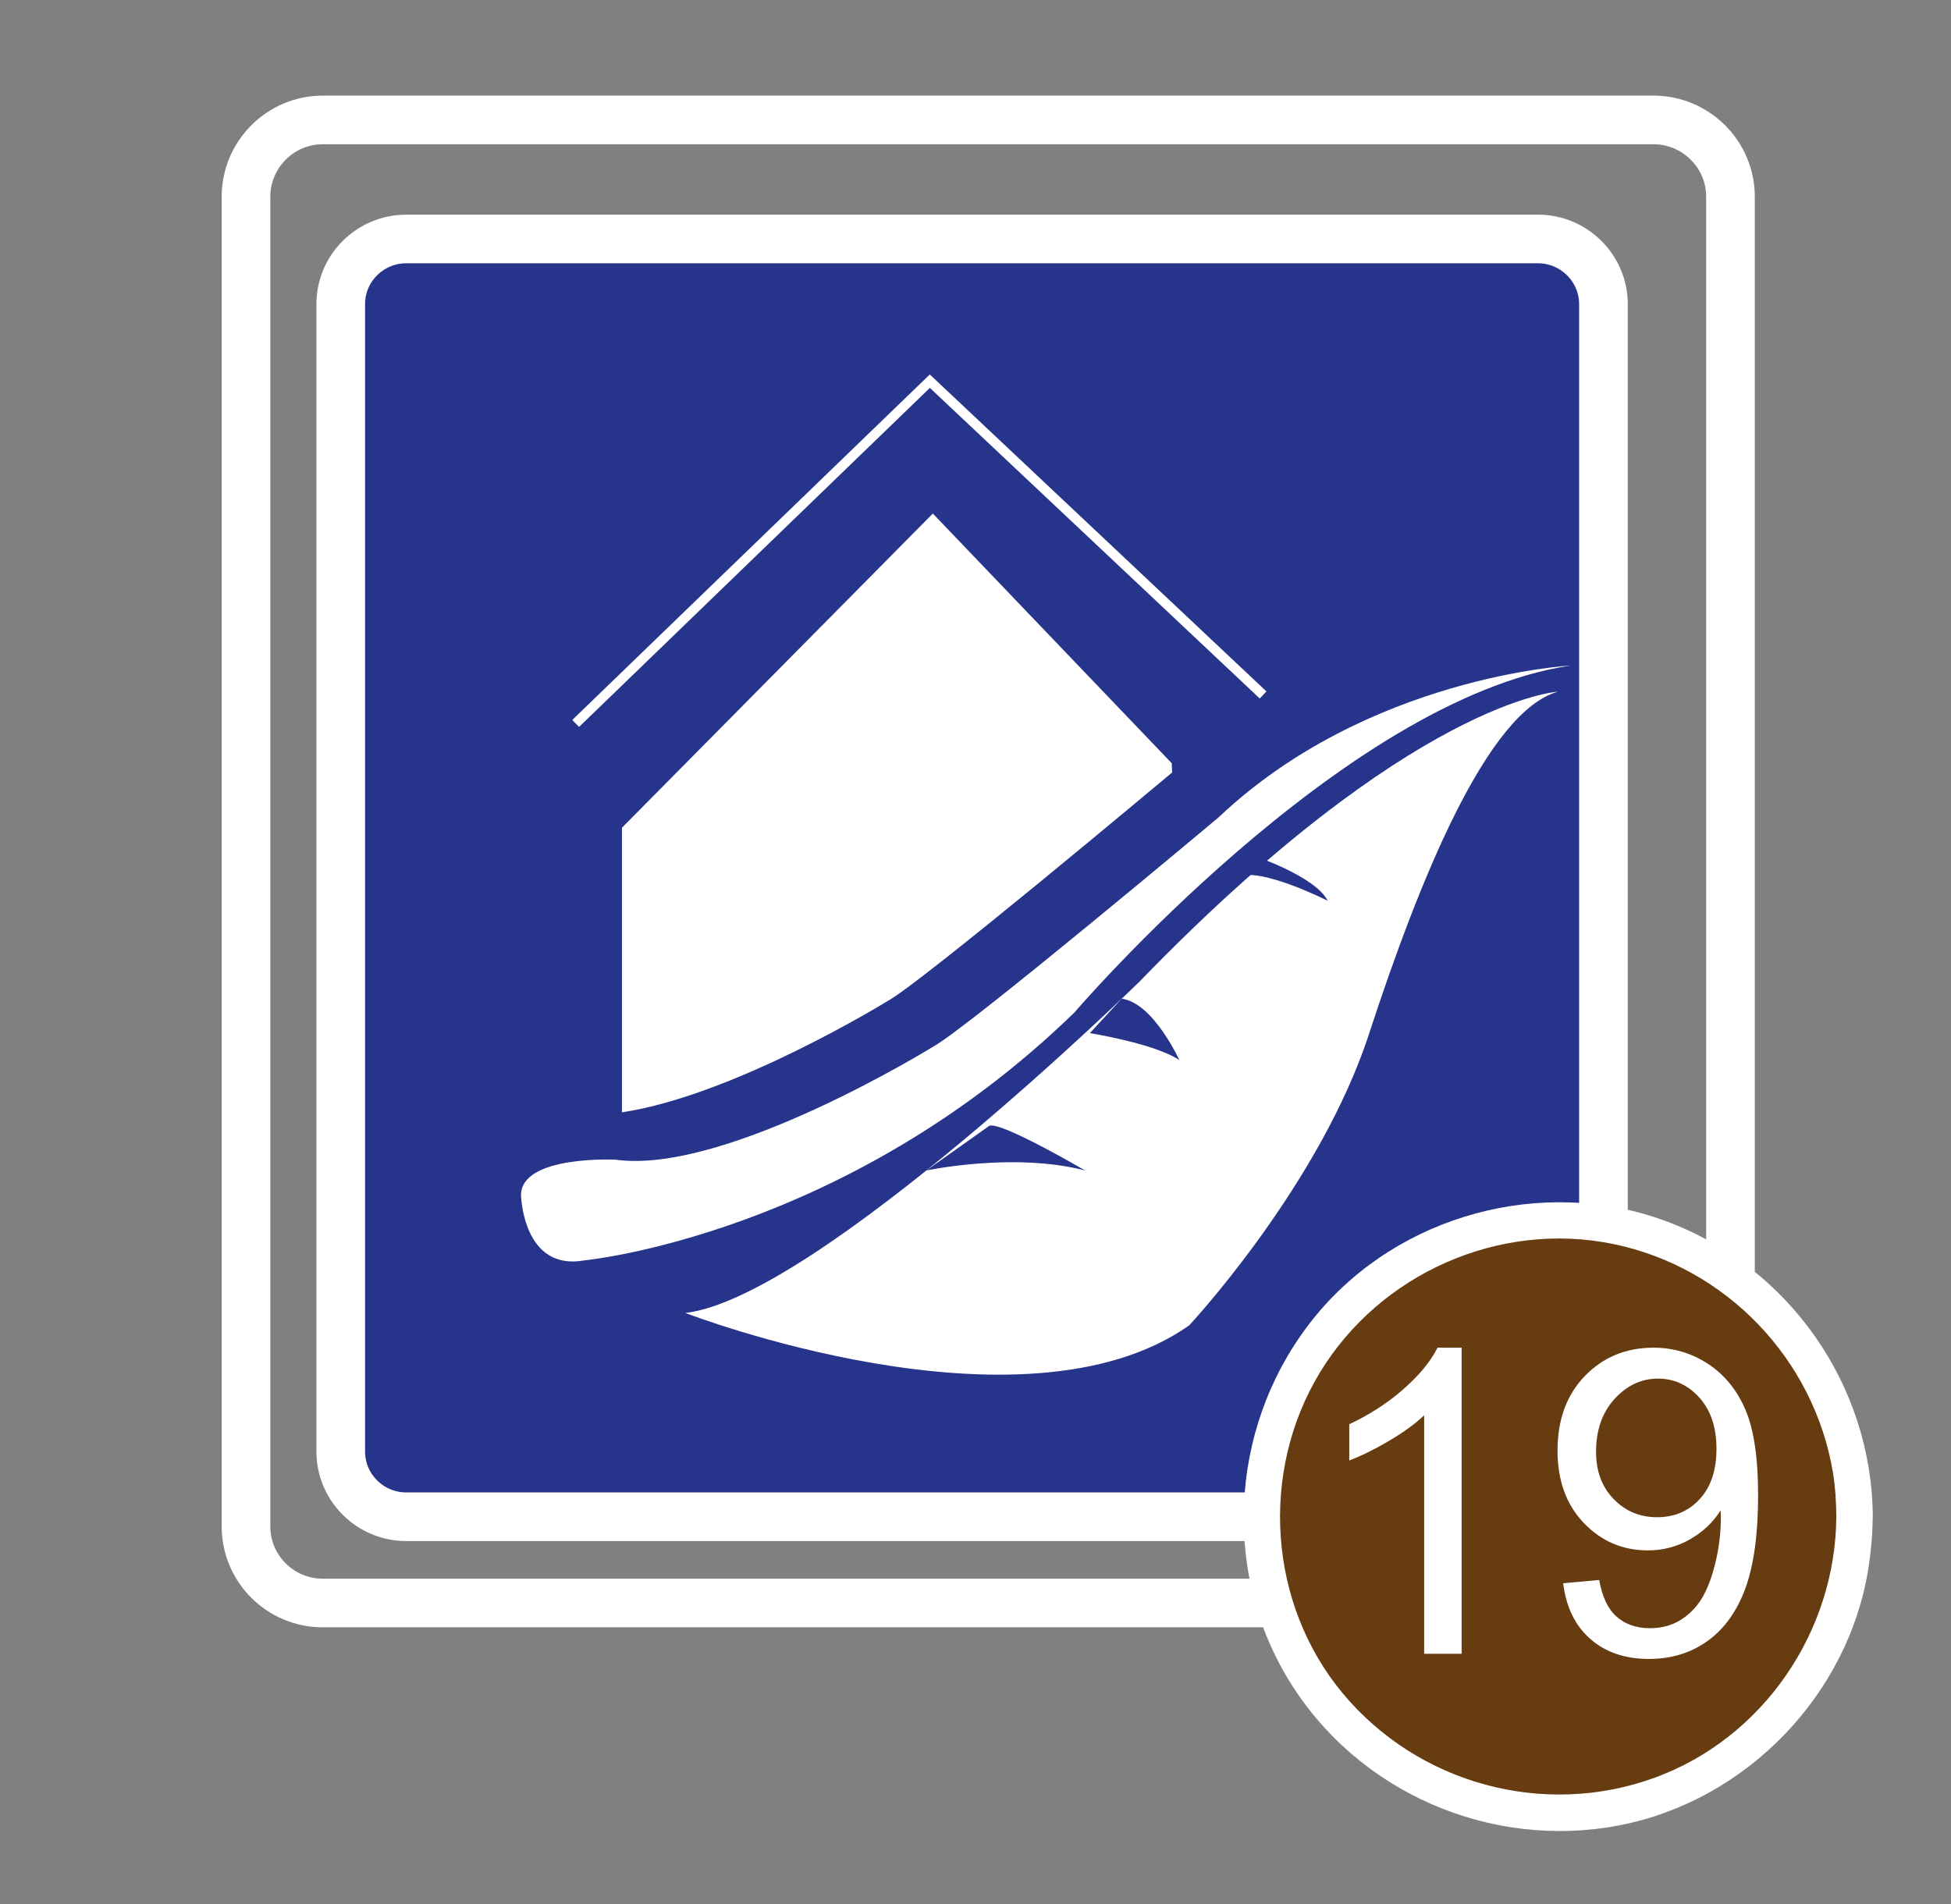 <?xml version="1.0" encoding="utf-8"?>
<!-- Generator: Adobe Illustrator 26.5.0, SVG Export Plug-In . SVG Version: 6.00 Build 0)  -->
<svg version="1.1" xmlns="http://www.w3.org/2000/svg" xmlns:xlink="http://www.w3.org/1999/xlink" x="0px" y="0px"
	 viewBox="0 0 200.57 195.78" style="enable-background:new 0 0 200.57 195.78;" xml:space="preserve">
<rect x="0" y="0" width="200.57" height="195.78" fill="#808080" stroke="none"/>
<style type="text/css">
	.st0{fill:url(#XMLID_00000116220105811480175870000003215902938471094435_);}
	.st1{fill:#00804B;}
	.st2{fill:#00A37D;}
	.st3{fill:#AEDDEC;}
	.st4{fill:#06A752;}
	.st5{fill:none;stroke:#FFFFFF;stroke-width:2;}
	.st6{fill:url(#XMLID_00000084524413416507725440000010531108766983872916_);stroke:#FFFFFF;stroke-width:4;}
	.st7{opacity:0.65;fill:none;stroke:#FFFFFF;stroke-width:6;stroke-linecap:round;stroke-linejoin:round;stroke-miterlimit:10;}
	.st8{fill:none;stroke:#FFFFFF;stroke-width:6;stroke-linecap:round;stroke-linejoin:round;stroke-miterlimit:10;}
	.st9{opacity:0.75;}
	.st10{display:none;opacity:0.65;}
	.st11{fill:#FFFFFF;}
	.st12{display:none;}
	.st13{display:inline;}
	.st14{fill:none;stroke:#FFFFFF;stroke-width:3;stroke-miterlimit:10;}
	.st15{display:none;fill:none;stroke:#FFFFFF;stroke-miterlimit:10;}
	.st16{fill:#CBBBA0;}
	.st17{fill:url(#XMLID_00000145778182529976008880000002153557613259768492_);}
	.st18{fill:none;}
	.st19{fill:#FFED00;}
	.st20{fill:#3AAA35;stroke:#FFFFFF;stroke-miterlimit:10;}
	.st21{fill:#E30613;stroke:#FFFFFF;stroke-miterlimit:10;}
	.st22{fill:#2D2E83;stroke:#FFFFFF;stroke-miterlimit:10;}
	.st23{fill:#FFED00;stroke:#FFFFFF;stroke-miterlimit:10;}
	.st24{fill:#009851;}
	.st25{fill:#A1C251;}
	.st26{fill:#B79571;}
	.st27{fill:#A17E56;}
	.st28{fill:#7B5729;}
	.st29{fill:#8E6A3D;}
	.st30{fill:url(#XMLID_00000029014377517849219130000010950312378575023506_);}
	.st31{fill:none;stroke:#FFFFFF;}
	.st32{fill:none;stroke:#FFFFFF;stroke-width:0.25;}
	.st33{fill:none;stroke:#FFFFFF;stroke-width:0.5;}
	.st34{fill:none;stroke:#FFFFFF;stroke-width:0.75;}
	.st35{fill:url(#XMLID_00000104704359216992507330000016735277344358236584_);stroke:#FFFFFF;}
	.st36{fill:#AB9E93;stroke:#FFFFFF;}
	.st37{fill:url(#XMLID_00000136399597434566563520000006329799074721463976_);stroke:#FFFFFF;stroke-miterlimit:10;}
	.st38{fill:#1D71B8;}
	.st39{fill:url(#XMLID_00000030481150836736617600000001725196080914832825_);stroke:#FFFFFF;stroke-miterlimit:10;}
	.st40{fill:#FCE265;}
	.st41{fill:none;stroke:#000000;stroke-width:2;stroke-linecap:round;stroke-linejoin:round;stroke-miterlimit:10;}
	.st42{display:inline;fill:none;stroke:#000000;stroke-width:2;stroke-linecap:round;stroke-linejoin:round;stroke-miterlimit:10;}
	.st43{fill:none;stroke:#010202;stroke-width:0.709;stroke-linecap:round;stroke-linejoin:round;stroke-miterlimit:10;}
	.st44{opacity:0.6;fill:url(#XMLID_00000011751650875544577430000011050582254655222713_);}
	.st45{opacity:0.38;fill:url(#XMLID_00000163049119381027515120000002491369790635761083_);}
	.st46{opacity:0.38;fill:url(#XMLID_00000023269866586060856390000018089160081644544660_);}
	.st47{opacity:0.38;fill:url(#XMLID_00000028316639994254357640000013317250218479076533_);}
	.st48{opacity:0.38;fill:url(#XMLID_00000026127149108721429090000016161115638653278864_);}
	.st49{opacity:0.38;fill:url(#XMLID_00000062890963954665766160000002387761411112229012_);}
	.st50{opacity:0.38;fill:url(#XMLID_00000151505592331305905470000008270422138190411432_);}
	.st51{opacity:0.6;fill:url(#XMLID_00000083086346358463146300000013292713195613979319_);}
	.st52{opacity:0.38;fill:url(#XMLID_00000037668147577395499080000013864287621728610711_);}
	.st53{opacity:0.38;fill:url(#XMLID_00000092452188566285553990000009477252944925768597_);}
	.st54{opacity:0.6;fill:url(#XMLID_00000147929865838841232670000002124925543998861445_);}
	.st55{opacity:0.6;fill:url(#XMLID_00000077315472598037350460000017720761372531143860_);}
	.st56{opacity:0.6;}
	.st57{fill:url(#XMLID_00000147939978497698598970000010725677609147854467_);}
	.st58{fill:url(#XMLID_00000118365783698060895750000009089716737511938179_);}
	.st59{opacity:0.6;fill:url(#XMLID_00000030464129169375529630000007164191649370086557_);}
	.st60{opacity:0.38;fill:url(#XMLID_00000129196334697428784090000012454050641487748789_);}
	.st61{opacity:0.38;fill:url(#XMLID_00000147208701535185050220000013421908974069235090_);}
	.st62{opacity:0.55;fill:url(#XMLID_00000158730810281104663050000007555968459718253753_);}
	.st63{opacity:0.56;fill:url(#XMLID_00000106837887053187484970000008556816077964291755_);}
	.st64{opacity:0.72;fill:url(#XMLID_00000098943767631578825720000000924882307961083820_);}
	.st65{opacity:0.69;fill:url(#XMLID_00000152254357009142918810000011177098071993899909_);}
	.st66{opacity:0.38;fill:url(#XMLID_00000078042614798567272960000016643378065416526484_);}
	.st67{opacity:0.38;fill:url(#XMLID_00000047061878169734787310000017878335782239159685_);}
	.st68{opacity:0.64;fill:url(#XMLID_00000163039398206650053790000013106976963217079719_);}
	.st69{opacity:0.38;fill:url(#XMLID_00000009581844080946427800000016207018452114286977_);}
	.st70{opacity:0.38;}
	.st71{fill:url(#XMLID_00000044144326461578276850000005999145470241356463_);}
	.st72{opacity:0.56;fill:url(#XMLID_00000178168740899359270000000015217974223703852681_);}
	.st73{opacity:0.72;}
	.st74{fill:url(#XMLID_00000100361096910877490670000013100554941093568956_);}
	.st75{fill:url(#XMLID_00000091729243124652706820000000086501841153974404_);}
	.st76{fill:url(#XMLID_00000121279845534019925490000016734267977487799440_);}
	.st77{opacity:0.56;fill:url(#XMLID_00000093885861043741730540000015442596421273573795_);}
	.st78{opacity:0.38;fill:url(#XMLID_00000178197241184315573930000016813723649266870665_);}
	.st79{opacity:0.38;fill:url(#XMLID_00000060032751470136500130000007017885673930047887_);}
	.st80{fill:#CCC76E;}
	.st81{opacity:0.55;fill:url(#XMLID_00000026157127352549525270000002370749688770557336_);}
	.st82{opacity:0.55;fill:url(#XMLID_00000119117092897959344330000009773522051870779292_);}
	.st83{opacity:0.38;fill:url(#XMLID_00000162313434008365119070000000881351961920487333_);}
	.st84{opacity:0.55;fill:url(#XMLID_00000043426031691835158840000012545714072299550895_);}
	.st85{opacity:0.72;fill:url(#XMLID_00000090265920823750149130000006780965713522322577_);}
	.st86{opacity:0.38;fill:url(#XMLID_00000060739178789409419590000015260742152338623911_);}
	.st87{opacity:0.72;fill:url(#XMLID_00000070806826848450253990000015569965905800509338_);}
	.st88{opacity:0.38;fill:url(#XMLID_00000021821931582699220160000001194211728927031425_);}
	.st89{opacity:0.38;fill:url(#XMLID_00000111878096745538164660000009600628746360730775_);}
	.st90{opacity:0.38;fill:url(#XMLID_00000180331864434079904590000002777823848316720775_);}
	.st91{opacity:0.38;fill:url(#XMLID_00000178187717884946033630000008668961508306995859_);}
	.st92{opacity:0.38;fill:url(#XMLID_00000066502113511403060270000000194591908623331462_);}
	.st93{opacity:0.38;fill:url(#XMLID_00000084524580404568451160000007652687935174786434_);}
	.st94{opacity:0.38;fill:url(#XMLID_00000043419219446771852170000015828942476770957448_);}
	.st95{opacity:0.38;fill:url(#XMLID_00000047771378920682909450000007039703778999196036_);}
	.st96{opacity:0.38;fill:url(#XMLID_00000051378194416579374090000012817226475407733137_);}
	.st97{opacity:0.72;fill:url(#XMLID_00000032617263338219053460000017614936410205973672_);}
	.st98{opacity:0.38;fill:url(#XMLID_00000094607227283679037640000006483424804267901596_);}
	.st99{opacity:0.38;fill:url(#XMLID_00000012469772497980425240000017187356233397549190_);}
	.st100{opacity:0.38;fill:url(#XMLID_00000101786719051282112590000013142480058827526283_);}
	.st101{opacity:0.6;fill:url(#XMLID_00000129198170567150364070000009342080541994544047_);}
	.st102{opacity:0.6;fill:url(#XMLID_00000169559223211370388690000015971429398515513761_);}
	.st103{opacity:0.6;fill:url(#XMLID_00000043428075145414448210000013693826433623854219_);}
	.st104{opacity:0.6;fill:url(#XMLID_00000039855564796231529840000012426048529364719251_);}
	.st105{opacity:0.6;fill:url(#XMLID_00000149356339014391519540000013287213181061972158_);}
	.st106{opacity:0.6;fill:url(#XMLID_00000154424931359893153470000014117593759982453419_);}
	.st107{opacity:0.6;fill:url(#XMLID_00000032650377995909526700000015243554499479802503_);}
	.st108{opacity:0.6;fill:url(#XMLID_00000070838209239368903600000014088816460017051032_);}
	.st109{opacity:0.6;fill:url(#XMLID_00000174599655991213480330000004943344187906459792_);}
	.st110{opacity:0.6;fill:url(#XMLID_00000080176802342959975350000005911724484102833813_);}
	.st111{opacity:0.6;fill:url(#XMLID_00000058565927859837045770000003035993943862599358_);}
	.st112{opacity:0.38;fill:url(#XMLID_00000090283986476862460550000004311313891550680481_);}
	.st113{opacity:0.38;fill:url(#XMLID_00000093143988680655148400000000189768649255170192_);}
	.st114{opacity:0.38;fill:url(#XMLID_00000123437759659691085460000003164258696999535260_);}
	.st115{opacity:0.38;fill:url(#XMLID_00000080165646078580655260000015799494215006556042_);}
	.st116{fill:url(#XMLID_00000129176330309545570870000000693501909275300495_);}
	.st117{opacity:0.38;fill:url(#XMLID_00000007424436073823290880000015309413098830587055_);}
	.st118{opacity:0.38;fill:url(#XMLID_00000041258763173758724860000007199777416303810746_);}
	.st119{opacity:0.38;fill:url(#XMLID_00000124874134857819224750000017106353477156825499_);}
	.st120{opacity:0.38;fill:url(#XMLID_00000137096445297208945090000004434625661298370176_);}
	.st121{opacity:0.38;fill:url(#XMLID_00000170257019529942036670000014152068322001060777_);}
	.st122{opacity:0.38;fill:url(#XMLID_00000075882162930104564420000002071036256331726217_);}
	.st123{opacity:0.38;fill:url(#XMLID_00000088135272206968754380000017543457525135543717_);}
	.st124{opacity:0.38;fill:url(#XMLID_00000119099904213538039580000012225457310707061921_);}
	.st125{opacity:0.38;fill:url(#XMLID_00000113337245744339912260000009958895260366997918_);}
	.st126{opacity:0.38;fill:url(#XMLID_00000124123424965867819780000011961801866198197651_);}
	.st127{opacity:0.38;fill:url(#XMLID_00000009589641933836315050000009802553202499243952_);}
	.st128{opacity:0.38;fill:url(#XMLID_00000183938043608820450000000005098882960272858527_);}
	.st129{opacity:0.38;fill:url(#XMLID_00000157293824110934753060000013967185652267403948_);}
	.st130{opacity:0.38;fill:url(#XMLID_00000035522214835621989290000014384010843120164268_);}
	.st131{opacity:0.38;fill:url(#XMLID_00000106870042347791710870000016953056442884248748_);}
	.st132{opacity:0.38;fill:url(#XMLID_00000062888151582000207830000006357621759436614784_);}
	.st133{opacity:0.38;fill:url(#XMLID_00000095314953975751818100000000845922261402028711_);}
	.st134{opacity:0.38;fill:url(#XMLID_00000168119120619596870920000006313808104681168790_);}
	.st135{opacity:0.38;fill:url(#XMLID_00000069363721432483281760000003809729805906920639_);}
	.st136{opacity:0.38;fill:url(#XMLID_00000019659760225330881510000003926908429247921333_);}
	.st137{opacity:0.38;fill:url(#XMLID_00000176756820983464408080000003900519375322204845_);}
	.st138{opacity:0.38;fill:url(#XMLID_00000151525189411106485430000000327854376316834971_);}
	.st139{opacity:0.38;fill:url(#XMLID_00000009567129330537237340000009476310782597155495_);}
	.st140{opacity:0.38;fill:url(#XMLID_00000041267309050410442650000004106601120698959762_);}
	.st141{opacity:0.38;fill:url(#XMLID_00000110464678902566754550000011344061261584721554_);}
	.st142{opacity:0.38;fill:url(#XMLID_00000072267569365217290870000000874449925630497708_);}
	.st143{opacity:0.38;fill:url(#XMLID_00000041993953588427977570000016349801476362445193_);}
	.st144{opacity:0.38;fill:url(#XMLID_00000100382881730443493240000014532332545623609015_);}
	.st145{opacity:0.38;fill:url(#XMLID_00000146492674642238132390000011999835895375601580_);}
	.st146{opacity:0.69;fill:url(#XMLID_00000105393448834068902560000006243245263163446703_);}
	.st147{opacity:0.69;fill:url(#XMLID_00000174581268987932836030000011848849889583575942_);}
	.st148{opacity:0.38;fill:url(#XMLID_00000039126008278066065870000009934281864451715249_);}
	.st149{opacity:0.69;fill:url(#XMLID_00000025441703941759202280000012329535943811899043_);}
	.st150{opacity:0.38;fill:url(#XMLID_00000156567338520338465770000000058081554457000365_);}
	.st151{opacity:0.69;fill:url(#XMLID_00000171681646262678222830000009790384292595246722_);}
	.st152{opacity:0.6;fill:url(#XMLID_00000086653205015561974380000017149490359195871669_);}
	.st153{opacity:0.6;fill:url(#XMLID_00000115482671827408416750000002936686825617830055_);}
	.st154{opacity:0.69;}
	.st155{fill:url(#XMLID_00000085971919275930127960000001143402063504930960_);}
	.st156{opacity:0.6;fill:url(#XMLID_00000001624159347928903020000001778875085859086486_);}
	.st157{opacity:0.69;fill:url(#XMLID_00000112628210933484746980000006771456400562426539_);}
	.st158{opacity:0.6;fill:url(#XMLID_00000181047776622765992210000014737450643902127802_);}
	.st159{opacity:0.6;fill:url(#XMLID_00000025426638534258213800000008922245293588754361_);}
	.st160{opacity:0.38;fill:url(#XMLID_00000033353634079229040180000009944964299930169729_);}
	.st161{opacity:0.6;fill:url(#XMLID_00000156570525138837307020000006416431560791202692_);}
	.st162{opacity:0.71;}
	.st163{fill:url(#XMLID_00000127738956342437911830000011787897532665799060_);}
	.st164{opacity:0.6;fill:url(#XMLID_00000129902220938338475520000018267109864067752097_);}
	.st165{opacity:0.6;fill:url(#XMLID_00000111891884101247370130000017876688747221709480_);}
	.st166{opacity:0.6;fill:url(#XMLID_00000093173258233194809750000001593731434573384846_);}
	.st167{opacity:0.58;fill:url(#XMLID_00000053535142991525324410000014914441858605238429_);}
	.st168{opacity:0.38;fill:url(#XMLID_00000030451158408821899940000016604941184256830905_);}
	.st169{opacity:0.6;fill:url(#XMLID_00000160870444988489578820000003163897146576112007_);}
	.st170{opacity:0.38;fill:url(#XMLID_00000034779002753134587530000011036336640698293177_);}
	.st171{opacity:0.38;fill:url(#XMLID_00000031907727318804041540000005634951533852364428_);}
	.st172{opacity:0.38;fill:url(#XMLID_00000126296050852474753760000017166527705409020288_);}
	.st173{opacity:0.38;fill:url(#XMLID_00000151502936623212711190000004294932856155162808_);}
	.st174{opacity:0.56;fill:url(#XMLID_00000082339015629128733750000012183166335897706118_);}
	.st175{opacity:0.38;fill:url(#XMLID_00000029748394043523331130000005999341702822978751_);}
	.st176{opacity:0.56;fill:url(#XMLID_00000060022069105215427010000002202756616124182949_);}
	.st177{opacity:0.38;fill:url(#XMLID_00000089554832139319015430000009422649926963812482_);}
	.st178{opacity:0.38;fill:url(#XMLID_00000141423865039670308710000003909196925817273482_);}
	.st179{opacity:0.38;fill:url(#XMLID_00000052791552157659104550000006267843216084865184_);}
	.st180{opacity:0.38;fill:url(#XMLID_00000055676963878566544730000009323315285816429987_);}
	.st181{fill:url(#XMLID_00000026154092485020665390000015816964583701899404_);}
	.st182{opacity:0.38;fill:url(#XMLID_00000083064963383343860750000013153608817226239167_);}
	.st183{opacity:0.38;fill:url(#XMLID_00000101084760947080041720000002192661087980298635_);}
	.st184{fill:url(#XMLID_00000026146320728080304330000015573205407979330996_);}
	.st185{opacity:0.38;fill:url(#XMLID_00000008843504928087852680000017408327961469374879_);}
	.st186{opacity:0.38;fill:url(#XMLID_00000179605422162409032660000007793018788011468986_);}
	.st187{opacity:0.38;fill:url(#XMLID_00000033358998935497409220000004597379261087332533_);}
	.st188{opacity:0.38;fill:url(#XMLID_00000044874169779467491780000000728511397157853831_);}
	.st189{opacity:0.38;fill:url(#XMLID_00000120548396814328652100000004598023891743967894_);}
	.st190{opacity:0.38;fill:url(#XMLID_00000013898576126397541860000016402331534232510139_);}
	.st191{opacity:0.38;fill:url(#XMLID_00000083075859692931001010000006878617088352788358_);}
	.st192{opacity:0.58;fill:url(#XMLID_00000183944482726198563380000015555508709447682995_);}
	.st193{opacity:0.6;fill:url(#XMLID_00000000214131221645165150000009200971968150508982_);}
	.st194{opacity:0.38;fill:url(#XMLID_00000027593882228071151380000001691472226961707945_);}
	.st195{opacity:0.38;fill:url(#XMLID_00000170277367581197166300000013934674726438576541_);}
	.st196{opacity:0.38;fill:url(#XMLID_00000000201163736730994290000018392953437470092674_);}
	.st197{opacity:0.38;fill:url(#XMLID_00000093885840642644349280000015178174359392779415_);}
	.st198{opacity:0.38;fill:url(#XMLID_00000149349857188752501570000004592234354616836749_);}
	.st199{opacity:0.69;fill:url(#XMLID_00000110438727593565054510000011666521606084130449_);}
	.st200{opacity:0.6;fill:url(#XMLID_00000042702300830684042830000009351758984007188153_);}
	.st201{opacity:0.38;fill:url(#XMLID_00000000913951441839822160000012103511705425032081_);}
	.st202{opacity:0.38;fill:url(#XMLID_00000119811377303932041750000007136885064054383748_);}
	.st203{opacity:0.38;fill:url(#XMLID_00000134214231411492206880000010492242072009971596_);}
	.st204{opacity:0.38;fill:url(#XMLID_00000053534139402323304120000007908002365549085883_);}
	.st205{opacity:0.38;fill:url(#XMLID_00000173870283349550357950000005105512958768426882_);}
	.st206{opacity:0.38;fill:url(#XMLID_00000047043420032663447530000014888528564484346246_);}
	.st207{opacity:0.38;fill:url(#XMLID_00000029004736817434381450000006547360150755500443_);}
	.st208{opacity:0.38;fill:url(#XMLID_00000144305169530419948650000004591796427647412412_);}
	.st209{opacity:0.38;fill:url(#XMLID_00000130647109069869318930000017369716543307729585_);}
	.st210{opacity:0.38;fill:url(#XMLID_00000143578995432942913010000005513799692120226951_);}
	.st211{opacity:0.38;fill:url(#XMLID_00000032611155963042998500000007293268949299367834_);}
	.st212{opacity:0.38;fill:url(#XMLID_00000098921152063553289800000008756595889047638418_);}
	.st213{opacity:0.38;fill:url(#XMLID_00000133508820558382707260000012018463279750518680_);}
	.st214{opacity:0.69;fill:url(#XMLID_00000080167694570028794070000011668837336189860758_);}
	.st215{opacity:0.38;fill:url(#XMLID_00000066498416408745982260000006608676901151612292_);}
	.st216{opacity:0.38;fill:url(#XMLID_00000152951226939046618820000004284441897425916568_);}
	.st217{opacity:0.38;fill:url(#XMLID_00000040542434424793708160000004126629816903027607_);}
	.st218{opacity:0.38;fill:url(#XMLID_00000086673909160952471030000013283766327927509902_);}
	.st219{opacity:0.38;fill:url(#XMLID_00000152945927011756563350000000628354768137931943_);}
	.st220{opacity:0.6;fill:url(#XMLID_00000033353876243791872940000017196953230199950258_);}
	.st221{opacity:0.38;fill:url(#XMLID_00000085939000220296329850000010007956087584861349_);}
	.st222{opacity:0.38;fill:url(#XMLID_00000015333080567596927770000011017579489861870011_);}
	.st223{opacity:0.38;fill:url(#XMLID_00000050662759098180812950000014480318455314288529_);}
	
		.st224{fill:none;stroke:#E30613;stroke-width:6;stroke-linecap:round;stroke-linejoin:round;stroke-miterlimit:10;stroke-dasharray:20,10;}
	
		.st225{opacity:0.19;fill:#95C11F;stroke:#7D4E24;stroke-width:14;stroke-linecap:round;stroke-linejoin:round;stroke-miterlimit:10;}
	
		.st226{opacity:0.27;fill:#3AAA35;stroke:#7D4E24;stroke-width:14;stroke-linecap:round;stroke-linejoin:round;stroke-miterlimit:10;}
	
		.st227{opacity:0.19;fill:#95C11F;stroke:#7D4E24;stroke-width:6;stroke-linecap:round;stroke-linejoin:round;stroke-miterlimit:10;}
	.st228{fill:none;stroke:#7D4E24;stroke-width:0.709;stroke-linecap:round;stroke-linejoin:round;stroke-miterlimit:10;}
	
		.st229{opacity:0.27;fill:#95C11F;stroke:#7D4E24;stroke-width:14;stroke-linecap:round;stroke-linejoin:round;stroke-miterlimit:10;}
	.st230{fill:#F9B316;stroke:#7D4E24;stroke-width:0.709;stroke-linecap:round;stroke-linejoin:round;stroke-miterlimit:10;}
	.st231{fill:none;stroke:#2D2E83;stroke-width:7;stroke-miterlimit:10;}
	.st232{fill:none;stroke:#000000;stroke-miterlimit:10;}
	.st233{fill:none;stroke:#1D71B8;stroke-width:3;stroke-miterlimit:10;}
	.st234{fill:#3AAA35;stroke:#7D4E24;stroke-width:6;stroke-linecap:round;stroke-linejoin:round;stroke-miterlimit:10;}
	.st235{fill:#E30613;}
	.st236{fill:#3AAA35;stroke:#7D4E24;stroke-width:14;stroke-linecap:round;stroke-linejoin:round;stroke-miterlimit:10;}
	.st237{fill:none;stroke:#E6332A;stroke-width:6;stroke-miterlimit:10;}
	.st238{fill:none;stroke:#7D4E24;stroke-width:4;stroke-miterlimit:10;}
	.st239{fill:none;stroke:#7D4E24;stroke-width:5;stroke-miterlimit:10;}
	.st240{fill:none;stroke:#FFED00;stroke-width:5;stroke-miterlimit:10;}
	.st241{fill:none;stroke:#575756;stroke-miterlimit:10;stroke-dasharray:8,2;}
	.st242{fill:none;stroke:#575756;stroke-width:2;stroke-miterlimit:10;stroke-dasharray:8,2;}
	.st243{fill:none;stroke:#BE1622;stroke-width:9;stroke-miterlimit:10;}
	.st244{fill:none;stroke:#FFFFFF;stroke-width:28;stroke-linejoin:round;stroke-miterlimit:10;stroke-dasharray:20,20;}
	.st245{opacity:0.86;}
	.st246{opacity:0.93;fill:#FFFFFF;}
	.st247{opacity:0.49;}
	.st248{fill:none;stroke:#1D71B8;stroke-miterlimit:10;}
	.st249{fill:none;stroke:#2D2E83;stroke-width:2;stroke-miterlimit:10;stroke-dasharray:10,2,2,2;}
	.st250{fill:none;stroke:#2D2E83;stroke-width:4;stroke-miterlimit:10;}
	.st251{fill:#2D2E83;}
	.st252{fill:none;stroke:#2D2E83;stroke-width:8;stroke-miterlimit:10;}
	.st253{fill:#3F63AC;}
	.st254{fill:#F9B233;}
	.st255{fill:none;stroke:#FFFFFF;stroke-width:10;stroke-linecap:round;stroke-linejoin:round;stroke-miterlimit:10;}
	.st256{fill:#544842;}
	.st257{fill:#010202;}
	.st258{fill:url(#XMLID_00000017510688228870454430000014305127907264407224_);}
	.st259{fill:#FFFFFF;stroke:#000000;stroke-width:2;stroke-miterlimit:10;}
	.st260{fill-rule:evenodd;clip-rule:evenodd;fill:none;stroke:#FFFFFF;stroke-miterlimit:2.414;}
	
		.st261{fill-rule:evenodd;clip-rule:evenodd;fill:#27348B;stroke:#FFFFFF;stroke-width:0.6;stroke-linecap:round;stroke-linejoin:round;stroke-miterlimit:10;}
	.st262{fill:#27348B;}
	.st263{fill:none;stroke:#FFFFFF;stroke-miterlimit:10;}
	.st264{fill:#683C11;}
	.st265{fill-rule:evenodd;clip-rule:evenodd;fill:none;stroke:#FFFFFF;stroke-width:5;stroke-miterlimit:2.414;}
	
		.st266{fill-rule:evenodd;clip-rule:evenodd;fill:#27348B;stroke:#FFFFFF;stroke-width:5;stroke-linecap:round;stroke-linejoin:round;stroke-miterlimit:10;}
	.st267{fill:#2D2E83;stroke:#FFFFFF;stroke-width:0.75;stroke-miterlimit:10;}
	.st268{fill:none;stroke:#FFFFFF;stroke-width:0.5;stroke-miterlimit:10;}
	.st269{fill:#B2B2B2;stroke:#FFFFFF;stroke-width:0.5;stroke-miterlimit:10;}
	.st270{fill:#FFFFFF;stroke:#B2B2B2;stroke-width:0.5;stroke-miterlimit:10;}
	.st271{fill:#FFFFFF;stroke:#FFFFFF;stroke-width:0.5;stroke-miterlimit:10;}
	.st272{display:inline;fill:#FFFFFF;}
	.st273{display:inline;fill:none;stroke:#010202;stroke-width:0.25;stroke-linecap:round;stroke-linejoin:round;}
	.st274{display:inline;fill:#746458;stroke:#010202;stroke-width:0.25;stroke-linecap:round;stroke-linejoin:round;}
	.st275{fill:#C69C6D;}
	.st276{fill:#E6332A;}
	.st277{fill:none;stroke:#010202;stroke-width:0.25;stroke-linecap:round;stroke-linejoin:round;}
	.st278{display:inline;fill:#C69C6D;stroke:#010202;stroke-width:0.25;stroke-linecap:round;stroke-linejoin:round;}
	.st279{display:inline;fill:#575756;}
	.st280{display:inline;fill:#010202;}
	.st281{display:inline;fill:none;stroke:#010202;stroke-width:0.25;}
	.st282{fill:#343434;}
	.st283{fill:#936037;}
	.st284{fill:none;stroke:#7D4E24;stroke-width:0.1;}
	.st285{fill:none;stroke:#000000;stroke-width:0.2;}
	.st286{fill:none;stroke:#010202;stroke-width:0.25;}
	.st287{fill:#723F13;}
	.st288{fill:#F9B03D;}
	.st289{fill:#603914;}
	.st290{fill:#412413;}
	.st291{fill:#8C633A;}
	.st292{fill:#F9EA32;}
	.st293{fill:#EB5B28;}
	.st294{fill:#8EC044;}
	.st295{fill:#746458;}
	.st296{fill:#C1292E;}
	.st297{fill:#30358C;}
	.st298{fill:none;stroke:#412413;stroke-width:0.25;}
	.st299{fill:none;stroke:#010202;stroke-width:0.1;}
	.st300{fill:#010202;stroke:#010202;stroke-width:0.1;}
	.st301{fill:#A67D52;stroke:#010202;stroke-width:0.25;}
	.st302{fill:#010202;stroke:#010202;stroke-width:0.5;}
	.st303{fill:#412413;stroke:#010202;stroke-width:0.1;}
	.st304{fill:#634E42;}
	.st305{fill:#B2B2B2;}
	.st306{fill:#FFFFFF;stroke:#B2B2B2;stroke-miterlimit:10;}
	.st307{fill:#746458;stroke:#010202;stroke-width:0.25;stroke-linecap:round;stroke-linejoin:round;}
	.st308{fill:#E8AAC8;}
	.st309{fill:#C69C6D;stroke:#010202;stroke-width:0.25;stroke-linecap:round;stroke-linejoin:round;}
	.st310{fill:#343434;stroke:#010202;stroke-width:0.25;stroke-linecap:round;stroke-linejoin:round;}
	.st311{fill:#412413;stroke:#010202;stroke-width:0.25;}
	.st312{fill:#343434;stroke:#010202;stroke-width:0.25;}
	.st313{fill:none;stroke:#FFFFFF;stroke-width:0.25;stroke-linecap:round;stroke-linejoin:round;}
	.st314{fill:none;stroke:#010202;stroke-width:0.75;stroke-linecap:round;stroke-linejoin:round;}
	.st315{fill:none;stroke:#010202;stroke-linecap:round;stroke-linejoin:round;}
	.st316{fill:#A67D52;stroke:#010202;stroke-width:0.25;stroke-linecap:round;stroke-linejoin:round;}
	.st317{fill:#412413;stroke:#010202;stroke-width:0.25;stroke-linecap:round;stroke-linejoin:round;}
	.st318{fill:#4E4E4E;stroke:#010202;stroke-width:0.25;stroke-linecap:round;stroke-linejoin:round;}
	.st319{fill:#A67D52;stroke:#010202;stroke-width:0.5;stroke-linecap:round;stroke-linejoin:round;}
	.st320{fill:#A67D52;}
	.st321{fill:#4E4E4E;}
	.st322{fill:#BE1622;}
	.st323{fill:none;stroke:#000000;stroke-width:0.25;stroke-miterlimit:10;}
	.st324{fill:none;stroke:#000000;stroke-width:3;stroke-miterlimit:10;}
	.st325{fill:#FFFFFF;stroke:#FFFFFF;stroke-width:3;stroke-miterlimit:10;}
	.st326{fill:#E6332A;stroke:#000000;stroke-width:0.25;stroke-miterlimit:10;}
	.st327{fill:#FFFFFF;stroke:#000000;stroke-width:0.25;stroke-miterlimit:10;}
	.st328{fill:#634E42;stroke:#000000;stroke-width:0.25;stroke-miterlimit:10;}
	.st329{fill:#FFED00;stroke:#000000;stroke-width:0.25;stroke-miterlimit:10;}
	.st330{fill:#CBBBA0;stroke:#000000;stroke-width:0.25;stroke-miterlimit:10;}
	.st331{fill:#683C11;stroke:#000000;stroke-width:0.25;stroke-miterlimit:10;}
	.st332{fill:#FFEAB7;stroke:#000000;stroke-width:0.25;stroke-miterlimit:10;}
	.st333{fill:#E30613;stroke:#000000;stroke-width:0.25;stroke-miterlimit:10;}
	.st334{fill:#662483;stroke:#000000;stroke-width:0.25;stroke-miterlimit:10;}
	.st335{stroke:#000000;stroke-width:0.25;stroke-miterlimit:10;}
	.st336{fill:#A3195B;stroke:#000000;stroke-width:0.25;stroke-miterlimit:10;}
	.st337{fill:#F9B233;stroke:#000000;stroke-width:0.25;stroke-miterlimit:10;}
	.st338{fill:#CA9E67;stroke:#000000;stroke-width:0.25;stroke-miterlimit:10;}
	.st339{fill:#30358C;stroke:#FFFFFF;stroke-width:0.5;stroke-linecap:round;stroke-linejoin:round;}
	.st340{fill:#D4175B;stroke:#010202;stroke-width:0.25;stroke-linecap:round;stroke-linejoin:round;}
	.st341{fill:#2EABE2;stroke:#010202;stroke-width:0.25;stroke-linecap:round;stroke-linejoin:round;}
	.st342{fill:#C7B29A;stroke:#010202;stroke-width:0.25;stroke-linecap:round;stroke-linejoin:round;}
	.st343{fill:#010202;stroke:#010202;stroke-width:0.25;stroke-linecap:round;stroke-linejoin:round;}
	.st344{fill:#998675;stroke:#010202;stroke-width:0.25;stroke-linecap:round;stroke-linejoin:round;}
	.st345{fill:#603914;stroke:#010202;stroke-width:0.25;stroke-linecap:round;stroke-linejoin:round;}
	.st346{fill:#676767;stroke:#010202;stroke-width:0.25;stroke-linecap:round;stroke-linejoin:round;}
	.st347{fill:#9A9999;stroke:#010202;stroke-width:0.1;stroke-linecap:round;stroke-linejoin:round;}
	.st348{fill:none;stroke:#010202;stroke-width:0.1;stroke-linecap:round;stroke-linejoin:round;}
	.st349{fill:none;stroke:#010202;stroke-width:0.5;stroke-linecap:round;stroke-linejoin:round;}
	.st350{fill:#D4175B;}
	.st351{fill:#2EABE2;}
	.st352{fill:#C7B29A;}
	.st353{fill:#676767;}
	.st354{fill:#009245;stroke:#010202;stroke-width:0.25;}
	.st355{fill:#E6E6E6;}
	.st356{fill:#CDCCCC;}
	.st357{fill:#009245;}
	.st358{fill:none;stroke:#010202;}
	.st359{fill:none;stroke:#010202;stroke-width:0.5;}
	.st360{fill:none;stroke:#010202;stroke-width:0.75;}
	.st361{fill:#D7DB2D;}
	.st362{fill:none;stroke:#010202;stroke-width:4;}
	.st363{fill:#343434;stroke:#010202;stroke-width:0.5;}
	.st364{fill:#C69C6D;stroke:#010202;stroke-width:0.25;}
	.st365{fill:#0D71B9;}
	.st366{fill:#754D24;stroke:#010202;stroke-width:0.25;}
	.st367{fill:#343434;stroke:#343434;stroke-width:0.25;}
	.st368{fill:#010202;stroke:#010202;stroke-width:0.25;}
	.st369{fill:#F3E600;}
	.st370{fill:#E7267A;}
	.st371{fill:#DF91BE;}
	.st372{fill:#E2E09A;}
	.st373{fill:#E089B8;}
	.st374{fill:#48AE4D;}
	.st375{fill:#28285B;}
	.st376{fill:#9E1460;}
	.st377{fill:#64328A;}
	.st378{fill:#EC67A3;}
	.st379{fill:#F39323;}
	.st380{fill:#F4E769;}
	.st381{fill:none;stroke:#010202;stroke-width:0.05;}
	.st382{fill:none;stroke:#ED6DA6;stroke-width:0.45;}
	.st383{fill:none;stroke:#28285B;stroke-width:0.45;}
	.st384{fill:none;stroke:#009245;stroke-width:0.45;}
	.st385{fill:none;stroke:#F3E600;stroke-width:0.45;}
	.st386{fill:none;stroke:#64328A;stroke-width:0.45;}
	.st387{fill:none;stroke:#48AE4D;stroke-width:0.45;}
	.st388{fill:none;stroke:#EB5B28;stroke-width:0.45;}
	.st389{fill:none;stroke:#9E1460;stroke-width:0.45;}
	.st390{fill:none;stroke:#E7267A;stroke-width:0.45;}
	.st391{fill:none;stroke:#30358C;stroke-width:0.45;}
	.st392{fill:#603914;stroke:#010202;stroke-width:0.25;}
	.st393{fill:#8C633A;stroke:#010202;stroke-width:0.25;}
	.st394{fill:none;stroke:#ED6DA6;stroke-width:2;}
	.st395{fill:none;stroke:#28285B;stroke-width:2;}
	.st396{fill:none;stroke:#009245;stroke-width:2;}
	.st397{fill:none;stroke:#F3E600;stroke-width:2;}
	.st398{fill:none;stroke:#64328A;stroke-width:2;}
	.st399{fill:none;stroke:#48AE4D;stroke-width:2;}
	.st400{fill:none;stroke:#EB5B28;stroke-width:2;}
	.st401{fill:none;stroke:#9E1460;stroke-width:2;}
	.st402{fill:none;stroke:#E7267A;stroke-width:2;}
	.st403{fill:none;stroke:#30358C;stroke-width:2;}
	.st404{fill:#B17F4A;}
	.st405{fill:none;stroke:#010202;stroke-width:6;}
	.st406{fill:none;stroke:#010202;stroke-width:2;}
	.st407{fill:#C7B29A;stroke:#010202;stroke-width:0.25;}
	.st408{fill:#676767;stroke:#010202;stroke-width:0.25;}
	.st409{fill:#998675;stroke:#010202;stroke-width:0.25;}
	.st410{fill:#603914;stroke:#603914;stroke-width:0.25;}
	.st411{fill:none;stroke:#603914;stroke-width:0.25;}
	.st412{fill:#4E4E4E;stroke:#010202;stroke-width:0.25;}
	.st413{fill:#998675;}
	.st414{fill:#8E3089;stroke:#010202;stroke-width:0.25;}
	.st415{fill:#C69C6D;stroke:#010202;stroke-width:0.2;}
	.st416{fill:#C69C6D;stroke:#010202;stroke-width:0.5;}
	.st417{fill:#DEDE74;stroke:#010202;stroke-width:0.25;}
	.st418{fill:#8E3089;}
	.st419{fill:#754D24;}
	.st420{fill:#DEDE74;}
	.st421{fill:#C7B29A;stroke:#010202;stroke-width:0.15;}
	.st422{fill:none;stroke:#010202;stroke-width:0.15;}
	.st423{fill:none;stroke:#010202;stroke-width:0.2;}
	.st424{fill:#F9EA32;stroke:#010202;stroke-width:0.1;}
	.st425{fill:#08AA9E;stroke:#010202;stroke-width:0.2;}
	.st426{fill:#2EABE2;stroke:#010202;stroke-width:0.25;}
	.st427{fill:none;stroke:#010202;stroke-width:3;}
	.st428{fill:#08AA9E;}
	.st429{fill:#CA9E67;}
	.st430{fill:#432918;stroke:#010202;stroke-width:0.25;stroke-linecap:round;stroke-linejoin:round;}
	.st431{fill:#F3E600;stroke:#010202;stroke-width:0.25;stroke-linecap:round;stroke-linejoin:round;}
	.st432{fill:#CA9E67;stroke:#010202;stroke-width:0.25;stroke-linecap:round;stroke-linejoin:round;}
	.st433{fill:#432918;}
	.st434{fill:none;stroke:#010202;stroke-width:2;stroke-linecap:round;stroke-linejoin:round;}
	.st435{fill:#727FBD;}
	.st436{fill:#544842;stroke:#010202;stroke-width:0.5;}
	.st437{fill:#64328A;stroke:#010202;stroke-width:0.25;}
	.st438{fill:#544842;stroke:#010202;stroke-width:0.25;}
	.st439{fill:#544842;stroke:#010202;}
	.st440{fill:none;stroke:#010202;stroke-width:0.08;}
	.st441{fill:#EB5B28;stroke:#010202;stroke-width:0.25;}
	.st442{fill:#010202;stroke:#010202;stroke-width:0.25;stroke-miterlimit:10;}
	.st443{fill:#1D71B8;stroke:#010202;stroke-width:0.25;}
	.st444{fill:#683C11;stroke:#010202;stroke-width:0.25;}
	.st445{fill:#DADADA;stroke:#010202;stroke-width:0.25;}
	.st446{fill:#DADADA;}
	.st447{fill:#FFFFFF;stroke:#FFFFFF;stroke-width:0.25;stroke-miterlimit:10;}
	.st448{opacity:0.9;}
	.st449{fill:#6B4125;}
	.st450{fill:none;stroke:#010202;stroke-width:0.25;stroke-linecap:round;stroke-linejoin:round;stroke-miterlimit:10;}
	.st451{fill:#432918;stroke:#010202;stroke-width:0.25;stroke-linecap:round;stroke-linejoin:round;stroke-miterlimit:10;}
	.st452{fill:#432918;stroke:#432918;stroke-width:0.25;stroke-linecap:round;stroke-linejoin:round;stroke-miterlimit:10;}
	.st453{fill:none;stroke:#000000;stroke-width:0.25;stroke-linecap:round;stroke-linejoin:round;stroke-miterlimit:10;}
	.st454{fill:#CBBBA0;stroke:#000000;stroke-width:0.5;stroke-miterlimit:10;}
	.st455{fill:#FFED00;stroke:#000000;stroke-width:0.5;stroke-miterlimit:10;}
	.st456{fill:#F39200;stroke:#000000;stroke-width:0.5;stroke-miterlimit:10;}
	.st457{stroke:#000000;stroke-width:0.5;stroke-miterlimit:10;}
	.st458{fill:#6B348B;stroke:#000000;stroke-width:0.5;stroke-miterlimit:10;}
	.st459{fill:none;stroke:#000000;stroke-width:0.5;stroke-miterlimit:10;}
	.st460{fill:#F39200;}
	.st461{fill:#6B348B;}
	.st462{fill:#FFFFFF;stroke:#FFFFFF;stroke-width:0.25;stroke-linecap:square;stroke-miterlimit:10;}
	.st463{fill:#FFFFFF;stroke:#000000;stroke-width:0.75;stroke-linecap:square;stroke-miterlimit:10;}
	.st464{fill:#F9B233;stroke:#F9B233;stroke-width:0.25;stroke-linecap:square;stroke-miterlimit:10;}
	.st465{fill:#E6007E;stroke:#E6007E;stroke-width:0.25;stroke-linecap:square;stroke-miterlimit:10;}
	.st466{fill:#36A9E1;stroke:#36A9E1;stroke-width:0.25;stroke-linecap:square;stroke-miterlimit:10;}
	.st467{fill:#E94E1B;stroke:#E94E1B;stroke-width:0.25;stroke-linecap:square;stroke-miterlimit:10;}
	.st468{fill:#FCEA10;stroke:#FCEA10;stroke-width:0.25;stroke-linecap:square;stroke-miterlimit:10;}
	.st469{fill:#FCEA10;}
	.st470{fill:#006633;}
	.st471{fill:#008D36;}
	.st472{fill:none;stroke:#FFFFFF;stroke-width:0.5;stroke-linecap:round;stroke-linejoin:round;stroke-miterlimit:10;}
	.st473{fill-rule:evenodd;clip-rule:evenodd;fill:#2D2E83;}
	.st474{fill:none;stroke:#BE1622;stroke-width:6;stroke-miterlimit:10;}
	.st475{fill:none;stroke:#FFFFFF;stroke-width:8;stroke-linecap:round;stroke-linejoin:round;stroke-miterlimit:10;}
	
		.st476{opacity:0.35;fill:#3AAA35;stroke:#432918;stroke-width:6;stroke-linecap:round;stroke-linejoin:round;stroke-miterlimit:10;}
	.st477{fill:none;stroke:#000000;stroke-width:4;stroke-miterlimit:10;}
	.st478{fill:none;stroke:#683C11;stroke-width:5;stroke-miterlimit:10;}
	.st479{fill:none;stroke:#575756;stroke-width:4;stroke-miterlimit:10;}
	.st480{fill:none;stroke:#2D2E83;stroke-width:5;stroke-miterlimit:10;}
	.st481{fill:none;stroke:#2D2E83;stroke-width:3;stroke-miterlimit:10;}
	.st482{fill:#9D9D9C;}
	.st483{fill:#D8ABD0;}
	.st484{fill:#E3DF52;}
	.st485{fill:#D3D1C1;}
	.st486{fill:#0079C0;}
	.st487{fill:#95C11F;}
	.st488{fill:none;stroke:#432918;stroke-miterlimit:10;}
	.st489{fill:none;stroke:#2D2E83;stroke-width:10;stroke-miterlimit:10;stroke-dasharray:10,2,2,2;}
	.st490{fill:#F9B316;stroke:#7D4E24;stroke-width:2;stroke-linecap:round;stroke-linejoin:round;stroke-miterlimit:10;}
	.st491{fill:none;stroke:#BE1622;stroke-width:15;stroke-miterlimit:10;}
	.st492{opacity:0.35;fill:none;stroke:#432918;stroke-width:10;stroke-linecap:round;stroke-linejoin:round;stroke-miterlimit:10;}
	.st493{fill:none;stroke:#000000;stroke-width:10;stroke-miterlimit:10;}
	.st494{fill:none;stroke:#683C11;stroke-width:15;stroke-miterlimit:10;}
	.st495{fill:none;stroke:#575756;stroke-width:15;stroke-miterlimit:10;}
	.st496{fill:none;stroke:#2D2E83;stroke-width:16;stroke-miterlimit:10;}
	.st497{fill:none;stroke:#2D2E83;stroke-width:6;stroke-miterlimit:10;}
	.st498{fill:none;stroke:#1D71B8;stroke-width:10;stroke-miterlimit:10;}
	.st499{fill:#575756;}
	.st500{fill:none;stroke:#7D4E24;stroke-width:2;}
	.st501{fill:#009245;stroke:#010202;stroke-width:0.1;}
	.st502{fill:#FFFFFF;stroke:#000000;stroke-width:0.5;stroke-linecap:square;stroke-miterlimit:10;}
	.st503{fill:#E52629;}
	.st504{fill:#9A9999;}
	.st505{fill:#FFFFFF;stroke:#FFFFFF;}
	.st506{fill:#F9B03D;stroke:#010202;stroke-width:0.25;}
	.st507{fill:none;stroke:#010202;stroke-width:0.15;stroke-linecap:round;stroke-linejoin:round;}
	.st508{fill:#010202;stroke:#010202;stroke-width:0.15;}
	.st509{fill:#F9B03D;stroke:#010202;stroke-width:0.15;}
	.st510{fill:#FFFFFF;stroke:#FFFFFF;stroke-width:0.15;}
	.st511{fill:#00A6E4;}
	.st512{fill:none;stroke:#000000;stroke-width:0.5;}
	.st513{fill:#676B6D;stroke:#000000;stroke-width:0.25;}
	.st514{fill:#FFED00;stroke:#000000;stroke-width:0.25;}
	.st515{fill:none;stroke:#000000;stroke-width:0.25;}
	.st516{fill:#F0A334;stroke:#000000;stroke-width:0.25;}
	.st517{fill:#D2C2B3;stroke:#000000;stroke-width:0.25;}
	.st518{fill:#D2C2B3;}
	.st519{fill:#3D509A;}
	.st520{fill:#B79571;stroke:#000000;stroke-width:0.25;}
	.st521{fill:#AB9E93;stroke:#000000;stroke-width:0.25;}
	.st522{fill:#FFE900;stroke:#000000;stroke-width:0.5;}
	.st523{fill:#5F3E1B;}
	.st524{fill:#FFFFFF;stroke:#FFFFFF;stroke-width:0.25;}
	.st525{fill:#FFFFFF;stroke:#FFFFFF;stroke-width:2;stroke-miterlimit:10;}
	.st526{fill:#F6F6F6;stroke:#FFFFFF;stroke-miterlimit:10;}
	.st527{fill:none;stroke:#412413;}
	.st528{fill-rule:evenodd;clip-rule:evenodd;fill:none;stroke:#FFFFFF;stroke-width:0.75;stroke-miterlimit:2.414;}
	
		.st529{fill-rule:evenodd;clip-rule:evenodd;fill:#27348B;stroke:#FFFFFF;stroke-width:0.75;stroke-linecap:round;stroke-linejoin:round;stroke-miterlimit:10;}
	.st530{fill:none;stroke:#412413;stroke-width:7;}
	.st531{fill:none;stroke:#000000;stroke-width:0.1;}
	.st532{fill:#00804B;stroke:#000000;stroke-width:0.1;}
	.st533{fill:#D0B08B;}
	.st534{fill:#D13269;}
	.st535{fill:#FFE900;}
	.st536{fill:#EB96B8;}
	.st537{fill:#4C5151;}
	.st538{fill:none;stroke:#000000;stroke-width:0.05;}
	.st539{fill:#94989E;stroke:#000000;}
	.st540{fill:#7C4D94;stroke:#000000;}
	.st541{fill:#E22C7F;stroke:#000000;}
	.st542{fill:#D2C2B3;stroke:#000000;}
	.st543{fill:none;stroke:#000000;}
	.st544{fill:#F0A334;}
	.st545{fill:#FFED00;stroke:#FFFFFF;stroke-width:4;stroke-miterlimit:10;}
	.st546{fill:#F9B233;stroke:#F9B233;stroke-miterlimit:10;}
	.st547{fill:#E94E1B;}
	.st548{fill:#662483;}
	.st549{fill:#00A19A;}
	.st550{fill:#DEDC00;}
	.st551{fill:#D60B52;}
	.st552{fill:#29235C;}
	.st553{fill:#E71D73;}
	.st554{fill:none;stroke:#683C11;}
	.st555{fill:none;stroke:#936037;stroke-width:3;}
	.st556{fill:url(#XMLID_00000101783997082007308560000008282384248694898841_);stroke:#FFFFFF;}
	.st557{fill:#E8501D;}
	.st558{fill:#7D4E24;}
	.st559{fill:#7B6A58;}
	.st560{fill:none;stroke:#000000;stroke-width:0.1;stroke-miterlimit:10;}
	.st561{fill:#E83A47;}
	.st562{fill:#F7BB56;}
	.st563{fill:#FFE425;}
	.st564{fill:none;stroke:#010202;stroke-width:0.1;stroke-miterlimit:10;}
	.st565{fill:#C1292E;stroke:#010202;stroke-width:0.1;stroke-miterlimit:10;}
	.st566{fill:#8EC044;stroke:#010202;stroke-width:0.1;stroke-miterlimit:10;}
	.st567{fill:#CA9E67;stroke:#000000;stroke-width:0.25;}
	.st568{fill:none;stroke:#CBBBA0;}
	.st569{fill:#A17E56;stroke:#000000;stroke-width:0.25;}
	.st570{fill:#AB9E93;}
	.st571{fill:none;stroke:#000000;stroke-width:0.5;stroke-linecap:round;stroke-linejoin:round;}
	.st572{fill:#7E8285;stroke:#000000;stroke-width:0.5;}
	.st573{fill:#7B5729;stroke:#000000;stroke-width:0.25;}
	.st574{fill:none;stroke:#00804B;stroke-width:0.5;}
	.st575{fill:#009851;stroke:#000000;stroke-width:0.25;}
	.st576{fill:#00804B;stroke:#000000;stroke-width:0.25;}
	.st577{fill:#A48A7B;}
	.st578{fill:#878787;}
	.st579{fill:#0082C5;}
	.st580{fill:#06A752;stroke:#000000;stroke-width:0.25;}
	.st581{fill:#0082C5;stroke:#000000;stroke-width:0.5;}
	.st582{stroke:#000000;stroke-width:0.5;}
	.st583{fill:#7B5729;stroke:#000000;stroke-width:0.5;}
	.st584{fill:#EFE670;stroke:#000000;stroke-width:0.25;}
	.st585{fill:#F39323;stroke:#010202;stroke-width:0.1;stroke-miterlimit:10;}
	.st586{fill:#F9EA32;stroke:#010202;stroke-width:0.1;stroke-miterlimit:10;}
	.st587{fill:#CAB9A7;}
	.st588{fill:#8EC044;stroke:#010202;stroke-width:0.25;stroke-miterlimit:10;}
	.st589{fill:#C1292E;stroke:#010202;stroke-width:0.25;stroke-miterlimit:10;}
	.st590{fill:none;stroke:#010202;stroke-width:0.25;stroke-miterlimit:10;}
	.st591{fill:none;stroke:#CBBBA0;stroke-width:0.25;}
	.st592{fill:none;stroke:#FFFFFF;stroke-width:13;stroke-miterlimit:10;}
	.st593{opacity:0.4;}
	.st594{opacity:0.75;fill:#FFFFFF;}
	.st595{opacity:0.8;fill:#FFFFFF;}
	.st596{opacity:0.84;fill:#FFFFFF;}
	.st597{opacity:0.29;fill:#FFFFFF;}
	.st598{opacity:0.24;fill:#FFFFFF;}
	.st599{opacity:0.21;fill:#FFFFFF;}
	.st600{fill:none;stroke:#000000;stroke-linecap:round;stroke-linejoin:round;}
	.st601{fill:#00804B;stroke:#FFFFFF;stroke-width:0.25;}
	.st602{fill:#F39323;stroke:#000000;stroke-width:0.5;stroke-miterlimit:10;}
	.st603{fill:#F9EA32;stroke:#000000;stroke-width:0.5;stroke-miterlimit:10;}
	.st604{fill:#3AAA35;}
	.st605{fill:url(#XMLID_00000183211354823141302200000016757958756731583617_);}
	.st606{fill:#F39323;stroke:#000000;stroke-width:0.75;stroke-miterlimit:10;}
	.st607{fill:#F9EA32;stroke:#000000;stroke-width:0.75;stroke-miterlimit:10;}
	.st608{fill:none;stroke:#000000;stroke-width:0.75;stroke-miterlimit:10;}
	.st609{fill:url(#XMLID_00000115476176951387361740000017216312384029195681_);}
	.st610{fill:#DD363A;}
	.st611{fill:#A44390;}
	.st612{fill:#4C5151;stroke:#000000;stroke-width:0.5;}
	.st613{fill:#D2C2B3;stroke:#000000;stroke-width:0.5;}
	.st614{fill:#CFB99E;stroke:#13110C;stroke-width:0.3;stroke-miterlimit:10;}
	.st615{fill:#FFFFFF;stroke:#13110C;stroke-width:0.6;stroke-miterlimit:10;}
	.st616{fill:#CFB99E;stroke:#13110C;stroke-width:0.6;stroke-miterlimit:10;}
	.st617{fill:none;stroke:#13110C;stroke-width:0.3;stroke-miterlimit:10;}
	.st618{fill:#13110C;}
	.st619{fill:#13110C;stroke:#13110C;stroke-width:0.6;stroke-miterlimit:10;}
	.st620{fill:none;stroke:#13110C;stroke-width:0.6;stroke-miterlimit:10;}
	.st621{stroke:#000000;stroke-miterlimit:10;}
	.st622{fill:#CBBBA0;stroke:#000000;stroke-width:0.6;stroke-miterlimit:10;}
	.st623{fill:#FFFFFF;stroke:#000000;stroke-width:0.8;stroke-miterlimit:10;}
	.st624{fill:none;stroke:#000000;stroke-width:0.3;stroke-miterlimit:10;}
	.st625{fill:#FFFFFF;stroke:#000000;stroke-width:0.6;stroke-miterlimit:10;}
</style>
<g id="FONDO">
</g>
<g id="leyenda_ejemplo">
</g>
<g id="Limite_Municipal">
</g>
<g id="Poligono_Base_San_Dionisio" class="st12">
</g>
<g id="Topografia" class="st12">
</g>
<g id="Mapa_area_verde" class="st12">
</g>
<g id="areas_verdes">
</g>
<g id="Microregiones">
</g>
<g id="MAPA_MICROCUENCAS" class="st12">
</g>
<g id="Red_Vial">
</g>
<g id="Corredores">
</g>
<g id="RIOS">
</g>
<g id="Mapa_Red_Vial" class="st12">
</g>
<g id="Cuadro_Leyenda">
	<g id="TEXTO_1">
	</g>
	<g id="Capa_25">
	</g>
	<g id="Capa_30">
	</g>
	<g id="XMLID_00000077300811758807112510000017090606560771521933_">
		<g id="XMLID_00000008866314109164678180000003370904170700241841_">
			<g id="XMLID_00000060753285527349137810000001238327285269248944_">
				<path id="XMLID_00000034066850524644438630000000759453787303884696_" class="st265" d="M33.18,12.33h136.8
					c4.37,0,7.92,3.56,7.92,7.88v136.73c0,4.35-3.55,7.87-7.92,7.87H33.18c-4.35,0-7.89-3.52-7.89-7.87V20.21
					C25.29,15.89,28.83,12.33,33.18,12.33L33.18,12.33z"/>
				<path id="XMLID_00000096750849237278519860000001525635673314733980_" class="st266" d="M41.76,24.57h116.36
					c3.69,0,6.72,3.01,6.72,6.69v117.98c0,3.7-3.03,6.7-6.72,6.7H41.76c-3.7,0-6.73-3-6.73-6.7V31.26
					C35.03,27.57,38.06,24.57,41.76,24.57L41.76,24.57z"/>
			</g>
			<path id="XMLID_00000117647500125692692310000016538407589894767529_" class="st11" d="M70.46,134.99c0,0,34.58,13.38,51.79,1.28
				c0,0,12.59-13.49,18-28.54c0.17-0.47,0.33-0.94,0.48-1.4c5.1-15.61,12.12-33.18,19.44-35.22c0,0-14.97,0.82-43.02,29.81
				C117.14,100.92,84,133.4,70.46,134.99z"/>
			<path id="XMLID_00000079466445129064846270000005440456987609267848_" class="st11" d="M60.1,129.58c0,0,26.77-2.55,50.35-25.48
				c0,0,27.57-32.17,50.99-35.67c0,0-20.87,1.12-36.17,15.61c0,0-25.81,21.65-29.32,23.56c0,0-21.36,13.22-32.67,11.63
				c0,0-9.72-0.48-9.72,3.66C53.57,122.9,53.74,130.74,60.1,129.58z"/>
			<path id="XMLID_00000183961067526507322660000016046708433408288187_" class="st262" d="M95.23,120.34c0,0,8.99-1.91,16.32,0
				c0,0-8.48-4.97-9.82-4.61L95.23,120.34z"/>
			<path id="XMLID_00000022559269684956541300000013696726635822712979_" class="st262" d="M112.04,106.22c0,0,6.65,1.06,9.2,2.77
				c0,0-2.69-5.91-5.93-6.31L112.04,106.22z"/>
			<path id="XMLID_00000152978953576566925170000011250591471992952983_" class="st262" d="M128.67,87.9c0,0,6.55,2.16,7.82,4.71
				c0,0-7.09-3.6-9.38-2.42C127.11,90.18,127.7,87.86,128.67,87.9z"/>
			<polyline id="XMLID_00000179637745994023927530000015752236017498081175_" class="st263" points="59.18,74.38 95.59,39.19 
				129.85,71.45 			"/>
			<path id="XMLID_00000032615777309323491400000004709709938359094400_" class="st11" d="M91.28,102.9
				c3.43-1.87,28.12-22.56,29.22-23.48l-0.04-0.95L95.9,52.8L63.94,85.1v29.26C75.55,112.62,91.28,102.9,91.28,102.9z"/>
		</g>
		<g id="XMLID_00000019645018449639975950000007911327395124235694_">
			<g id="XMLID_00000115485624263746906620000005178102631276174736_">
				<path class="st264" d="M190.66,155.94c0,16.83-13.65,30.47-30.49,30.47s-30.49-13.64-30.49-30.47
					c0-16.83,13.65-30.47,30.49-30.47S190.66,139.11,190.66,155.94z"/>
				<g>
					<path class="st11" d="M188.78,155.94c-0.07,11.82-7.53,22.79-18.72,26.85c-11.39,4.13-24.26,0.61-32.01-8.68
						c-7.68-9.21-8.56-22.76-2.37-32.98c6.18-10.2,18.47-15.64,30.17-13.23c11.61,2.39,20.65,11.84,22.59,23.53
						C188.68,152.92,188.77,154.43,188.78,155.94c0.01,2.41,3.76,2.42,3.75,0c-0.08-13.52-8.62-25.73-21.32-30.41
						c-12.61-4.65-27.38-0.65-35.92,9.71c-8.66,10.5-9.94,25.7-2.86,37.4c7.02,11.6,20.79,17.6,34.08,15.02
						c13.02-2.53,23.57-13.43,25.59-26.55c0.26-1.72,0.41-3.44,0.42-5.17C192.54,153.52,188.79,153.52,188.78,155.94z"/>
				</g>
			</g>
			<g id="XMLID_00000158745340193896007060000016099827702815650446_">
				
					<rect id="XMLID_00000065756667679832504630000017546368108231859896_" x="133.94" y="138.69" class="st18" width="49.52" height="38.3"/>
				<path class="st11" d="M150.26,170.03h-3.85v-24.52c-0.93,0.88-2.14,1.77-3.65,2.65c-1.5,0.88-2.86,1.55-4.05,1.99v-3.72
					c2.15-1.01,4.03-2.24,5.65-3.68s2.75-2.83,3.42-4.19h2.48V170.03z"/>
				<path class="st11" d="M160.7,162.78l3.7-0.34c0.31,1.74,0.91,3,1.8,3.78c0.88,0.78,2.02,1.18,3.4,1.18
					c1.18,0,2.22-0.27,3.11-0.81c0.89-0.54,1.62-1.26,2.19-2.17s1.05-2.13,1.43-3.67c0.38-1.54,0.58-3.11,0.58-4.7
					c0-0.17-0.01-0.43-0.02-0.77c-0.77,1.23-1.82,2.22-3.15,2.98c-1.33,0.76-2.78,1.14-4.33,1.14c-2.59,0-4.79-0.94-6.59-2.82
					c-1.8-1.88-2.7-4.36-2.7-7.44c0-3.18,0.94-5.74,2.81-7.67s4.22-2.91,7.05-2.91c2.04,0,3.9,0.55,5.59,1.65
					c1.69,1.1,2.97,2.66,3.85,4.69c0.88,2.03,1.32,4.97,1.32,8.82c0,4-0.44,7.19-1.3,9.56c-0.87,2.37-2.16,4.18-3.88,5.42
					s-3.73,1.86-6.04,1.86c-2.45,0-4.46-0.68-6.01-2.04C161.94,167.16,161.01,165.25,160.7,162.78z M176.46,148.95
					c0-2.21-0.59-3.96-1.76-5.26c-1.18-1.3-2.59-1.95-4.25-1.95c-1.71,0-3.2,0.7-4.47,2.09c-1.27,1.4-1.9,3.21-1.9,5.43
					c0,2,0.6,3.62,1.81,4.86c1.2,1.25,2.69,1.87,4.46,1.87c1.78,0,3.25-0.62,4.39-1.87C175.88,152.89,176.46,151.16,176.46,148.95z"
					/>
			</g>
		</g>
	</g>
</g>
<g id="equipamiento_municipal">
</g>
<g id="patrimonio_natural">
</g>
<g id="Animales">
</g>
<g id="Oficios_en_mapa">
</g>
<g id="bus_y_camion">
</g>
<g id="TITULO">
</g>
<g id="Oficios">
</g>
<g id="Iconografia_Oficios">
</g>
<g id="Sitios_Turísticos_culturales">
</g>
<g id="Texto_2" class="st12">
</g>
<g id="Poblados">
</g>
<g id="flora_y_fauna">
</g>
<g id="limite_blanco">
</g>
<g id="Capa_32">
</g>
<g id="pie_de_mapa" class="st12">
</g>
<g id="Patrimonio_Construido">
</g>
</svg>
